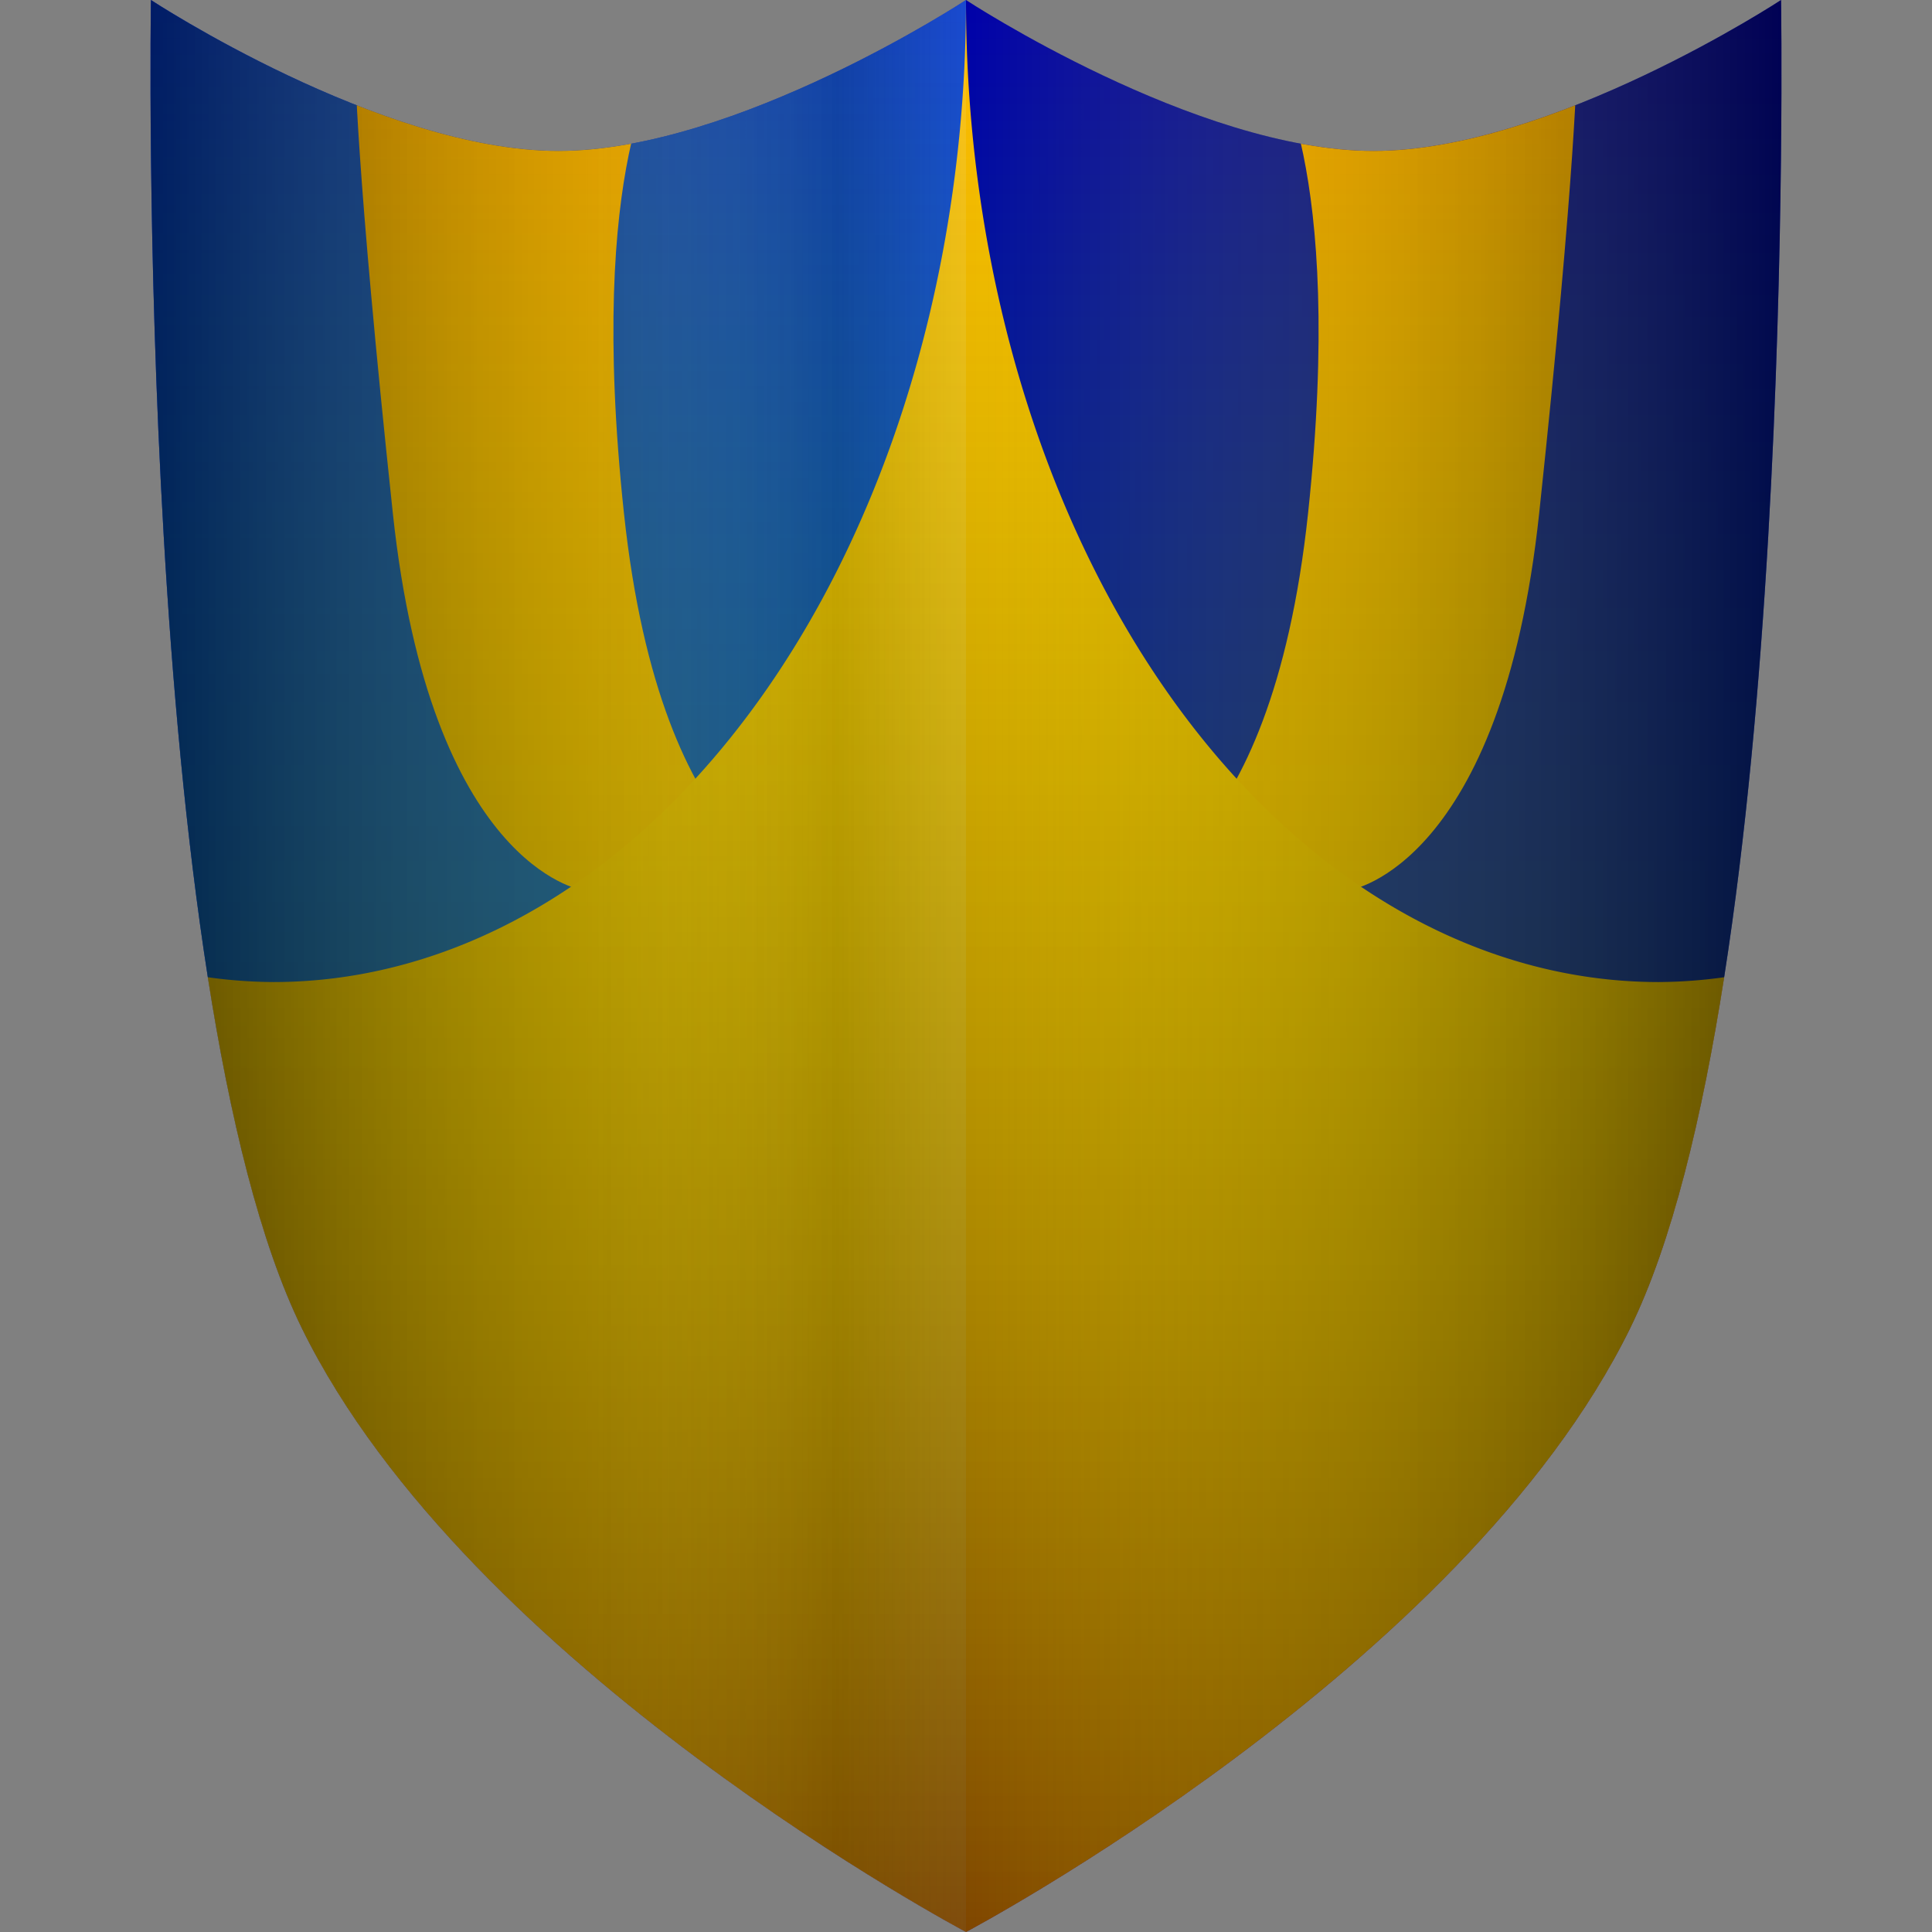 <?xml version="1.0" encoding="UTF-8" standalone="no"?>
<!-- Created with Inkscape (http://www.inkscape.org/) -->

<svg
   width="512"
   height="512"
   viewBox="0 0 135.467 135.467"
   version="1.1"
   id="svg5"
   inkscape:version="1.4.2 (ebf0e940d0, 2025-05-08)"
   sodipodi:docname="mintupdate-installing.svg"
   xmlns:inkscape="http://www.inkscape.org/namespaces/inkscape"
   xmlns:sodipodi="http://sodipodi.sourceforge.net/DTD/sodipodi-0.dtd"
   xmlns:xlink="http://www.w3.org/1999/xlink"
   xmlns="http://www.w3.org/2000/svg"
   xmlns:svg="http://www.w3.org/2000/svg"
   xmlns:rdf="http://www.w3.org/1999/02/22-rdf-syntax-ns#"
   xmlns:cc="http://creativecommons.org/ns#"
   xmlns:dc="http://purl.org/dc/elements/1.1/"><rect x="0" y="0" width="135.467" height="135.467" fill="#808080" stroke="none"/>&gt;
  <sodipodi:namedview
   id="namedview7"
   pagecolor="#505050"
   bordercolor="#ffffff"
   borderopacity="1"
   inkscape:showpageshadow="0"
   inkscape:pageopacity="0"
   inkscape:pagecheckerboard="1"
   inkscape:deskcolor="#505050"
   inkscape:document-units="mm"
   showgrid="false"
   inkscape:zoom="1.1214272"
   inkscape:cx="268.85383"
   inkscape:cy="195.73272"
   inkscape:window-width="3256"
   inkscape:window-height="1080"
   inkscape:window-x="1864"
   inkscape:window-y="0"
   inkscape:window-maximized="0"
   inkscape:current-layer="layer1" />
<defs
   id="defs2">
  <linearGradient
     inkscape:collect="always"
     id="linearGradient30536">
    <stop
       style="stop-color:#ff8c00;stop-opacity:1;"
       offset="0"
       id="stop30532" />
    <stop
       style="stop-color:#ffbc00;stop-opacity:1;"
       offset="1"
       id="stop30534" />
  </linearGradient>
  <linearGradient
     inkscape:collect="always"
     id="linearGradient8261">
    <stop
       style="stop-color:#ffffff;stop-opacity:0;"
       offset="0.53"
       id="stop8259" />
    <stop
       style="stop-color:#000000;stop-opacity:1;"
       offset="0.841"
       id="stop19888" />
    <stop
       style="stop-color:#ffffff;stop-opacity:1;"
       offset="1"
       id="stop8257" />
  </linearGradient>
  <linearGradient
     inkscape:collect="always"
     id="linearGradient5997">
    <stop
       style="stop-color:#000000;stop-opacity:1;"
       offset="0"
       id="stop5993" />
    <stop
       style="stop-color:#ffff00;stop-opacity:0;"
       offset="0.5"
       id="stop5995" />
    <stop
       style="stop-color:#000000;stop-opacity:1;"
       offset="1"
       id="stop5999" />
  </linearGradient>
  <linearGradient
     inkscape:collect="always"
     id="linearGradient3651">
    <stop
       style="stop-color:#000000;stop-opacity:1;"
       offset="0"
       id="stop3647" />
    <stop
       style="stop-color:#00ff00;stop-opacity:0;"
       offset="1"
       id="stop3649" />
  </linearGradient>
  <linearGradient
     inkscape:collect="always"
     xlink:href="#linearGradient3651"
     id="linearGradient3653"
     x1="257.876"
     y1="155.029"
     x2="257.876"
     y2="19.562"
     gradientUnits="userSpaceOnUse"
     gradientTransform="translate(-190.143,-19.562)" />
  <linearGradient
     inkscape:collect="always"
     xlink:href="#linearGradient5997"
     id="linearGradient5990"
     gradientUnits="userSpaceOnUse"
     gradientTransform="translate(-190.143,-19.562)"
     x1="200.697"
     y1="87.296"
     x2="315.056"
     y2="87.296" />
  <linearGradient
     inkscape:collect="always"
     xlink:href="#linearGradient8261"
     id="linearGradient8263"
     x1="150.013"
     y1="72.432"
     x2="207.192"
     y2="72.432"
     gradientUnits="userSpaceOnUse"
     gradientTransform="translate(-139.459,-4.699)" />
  <linearGradient
     inkscape:collect="always"
     xlink:href="#linearGradient30536"
     id="linearGradient30538"
     x1="67.733"
     y1="135.467"
     x2="67.733"
     y2="-5.8999999e-06"
     gradientUnits="userSpaceOnUse" />
  <clipPath
     clipPathUnits="userSpaceOnUse"
     id="clipPath1">
    <path
       id="path1"
       style="display:inline;fill:#800080;fill-opacity:1;stroke-width:1.597;stroke-linecap:round;stroke-linejoin:round;paint-order:stroke fill markers"
       d="m -103.746,4.837 c 0,0 16.107,10.583 28.575,10.583 12.468,0 28.575,-10.583 28.575,-10.583 0,0 16.107,10.583 28.575,10.583 12.468,0 28.575,-10.583 28.575,-10.583 0,0 1.131,69.26 -10.583,93.133 -11.715,23.873 -46.567,42.333 -46.567,42.333 0,0 -34.852,-18.46 -46.567,-42.333 C -104.877,74.098 -103.746,4.837 -103.746,4.837 Z"
       sodipodi:nodetypes="czczczczc"
       clip-path="none"
       inkscape:label="stripe" />
  </clipPath>
</defs>
<g
   inkscape:label="Layer 1"
   inkscape:groupmode="layer"
   id="layer1">
  <path
     id="rect785"
     style="display:inline;fill:#0000aa;fill-opacity:1;stroke-width:1.597;stroke-linecap:round;stroke-linejoin:round;paint-order:stroke fill markers"
     d="m 10.583,0 c 0,0 16.107,10.583 28.575,10.583 C 51.626,10.583 67.733,0 67.733,0 c 0,0 16.107,10.583 28.575,10.583 C 108.776,10.583 124.883,0 124.883,0 c 0,0 1.131,69.26 -10.583,93.133 -11.715,23.873 -46.567,42.333 -46.567,42.333 0,0 -34.852,-18.46 -46.567,-42.333 C 9.452,69.26 10.583,0 10.583,0 Z"
     sodipodi:nodetypes="czczczczc"
     sodipodi:insensitive="true" />
  <path
     id="rect785-3"
     style="display:inline;opacity:0.4;fill:#0087ff;fill-opacity:1;stroke-width:1.597;stroke-linecap:round;stroke-linejoin:round;paint-order:stroke fill markers"
     d="m 10.583,-1e-6 c 0,0 16.107,10.583 28.575,10.583 12.468,0 28.575,-10.583 28.575,-10.583 V 135.467 c 0,0 -34.852,-18.46 -46.567,-42.333 C 9.452,69.26 10.583,-1e-6 10.583,-1e-6 Z"
     sodipodi:nodetypes="czcczc"
     sodipodi:insensitive="true" />
  <path
     id="path2776"
     style="fill:#ffa200;fill-opacity:1;stroke-width:1.057;stroke-linecap:round;stroke-linejoin:round;paint-order:stroke fill markers"
     d="m -89.432,9.122 c 0,0 0.007,6.959 2.646,31.699 2.639,24.74 13.229,26.407 13.229,26.407 h 16.205 c 0,0 -10.59,-1.667 -13.229,-26.407 -2.639,-24.74 2.646,-31.699 2.646,-31.699 z m 64.175,0 c 0,0 5.285,6.959 2.646,31.699 -2.639,24.74 -13.229,26.407 -13.229,26.407 h 16.205 c 0,0 10.59,-1.667 13.229,-26.407 2.639,-24.74 2.646,-31.699 2.646,-31.699 z"
     sodipodi:nodetypes="czcczccczcczcc"
     clip-path="url(#clipPath1)"
     transform="translate(114.33,-4.837)" />
  <path
     id="rect785-27"
     style="display:inline;fill:url(#linearGradient30538);fill-opacity:1;stroke-width:1.597;stroke-linecap:round;stroke-linejoin:round;paint-order:stroke fill markers"
     d="M 67.733,-5.9e-6 A 48.571,68.86 0 0 1 19.162,68.859 48.571,68.86 0 0 1 14.573,68.522 c 1.541,9.845 3.666,18.646 6.593,24.611 11.715,23.873 46.567,42.333 46.567,42.333 0,0 34.852,-18.46 46.567,-42.333 2.927,-5.966 5.053,-14.766 6.594,-24.611 A 48.571,68.86 0 0 1 116.304,68.859 48.571,68.86 0 0 1 67.733,-5.9e-6 Z"
     sodipodi:insensitive="true" />
  <path
     id="rect785-3-1"
     style="display:inline;opacity:0.1;fill:url(#linearGradient8263);fill-opacity:1;stroke-width:1.597;stroke-linecap:round;stroke-linejoin:round;paint-order:stroke fill markers"
     d="m 10.583,-3.2e-6 c 0,0 16.107,10.583 28.575,10.583 12.468,0 28.575,-10.583 28.575,-10.583 V 135.467 c 0,0 -34.852,-18.46 -46.567,-42.333 C 9.452,69.26 10.583,-3.2e-6 10.583,-3.2e-6 Z"
     sodipodi:nodetypes="czcczc"
     sodipodi:insensitive="true" />
  <path
     id="rect785-6"
     style="display:inline;opacity:0.5;fill:url(#linearGradient3653);fill-opacity:1;stroke-width:1.597;stroke-linecap:round;stroke-linejoin:round;paint-order:stroke fill markers"
     d="m 10.583,2.5833333e-6 c 0,0 16.107,10.583 28.575,10.583 12.468,0 28.575,-10.583 28.575,-10.583 0,0 16.107,10.583 28.575,10.583 12.468,0 28.575,-10.583 28.575,-10.583 0,0 1.131,69.26 -10.583,93.133 -11.715,23.873 -46.567,42.333 -46.567,42.333 0,0 -34.852,-18.46 -46.567,-42.333 C 9.452,69.26 10.583,2.5833333e-6 10.583,2.5833333e-6 Z"
     sodipodi:nodetypes="czczczczc"
     sodipodi:insensitive="true" />
  <path
     id="rect785-6-3"
     style="display:inline;opacity:0.5;fill:url(#linearGradient5990);fill-opacity:1;stroke-width:1.597;stroke-linecap:round;stroke-linejoin:round;paint-order:stroke fill markers"
     d="m 10.583,3e-6 c 0,0 16.107,10.583 28.575,10.583 12.468,0 28.575,-10.583 28.575,-10.583 0,0 16.107,10.583 28.575,10.583 12.468,0 28.575,-10.583 28.575,-10.583 0,0 1.131,69.26 -10.583,93.133 -11.715,23.873 -46.567,42.333 -46.567,42.333 0,0 -34.852,-18.46 -46.567,-42.333 C 9.452,69.26 10.583,3e-6 10.583,3e-6 Z"
     sodipodi:nodetypes="czczczczc"
     sodipodi:insensitive="true" />
</g>
</svg>
